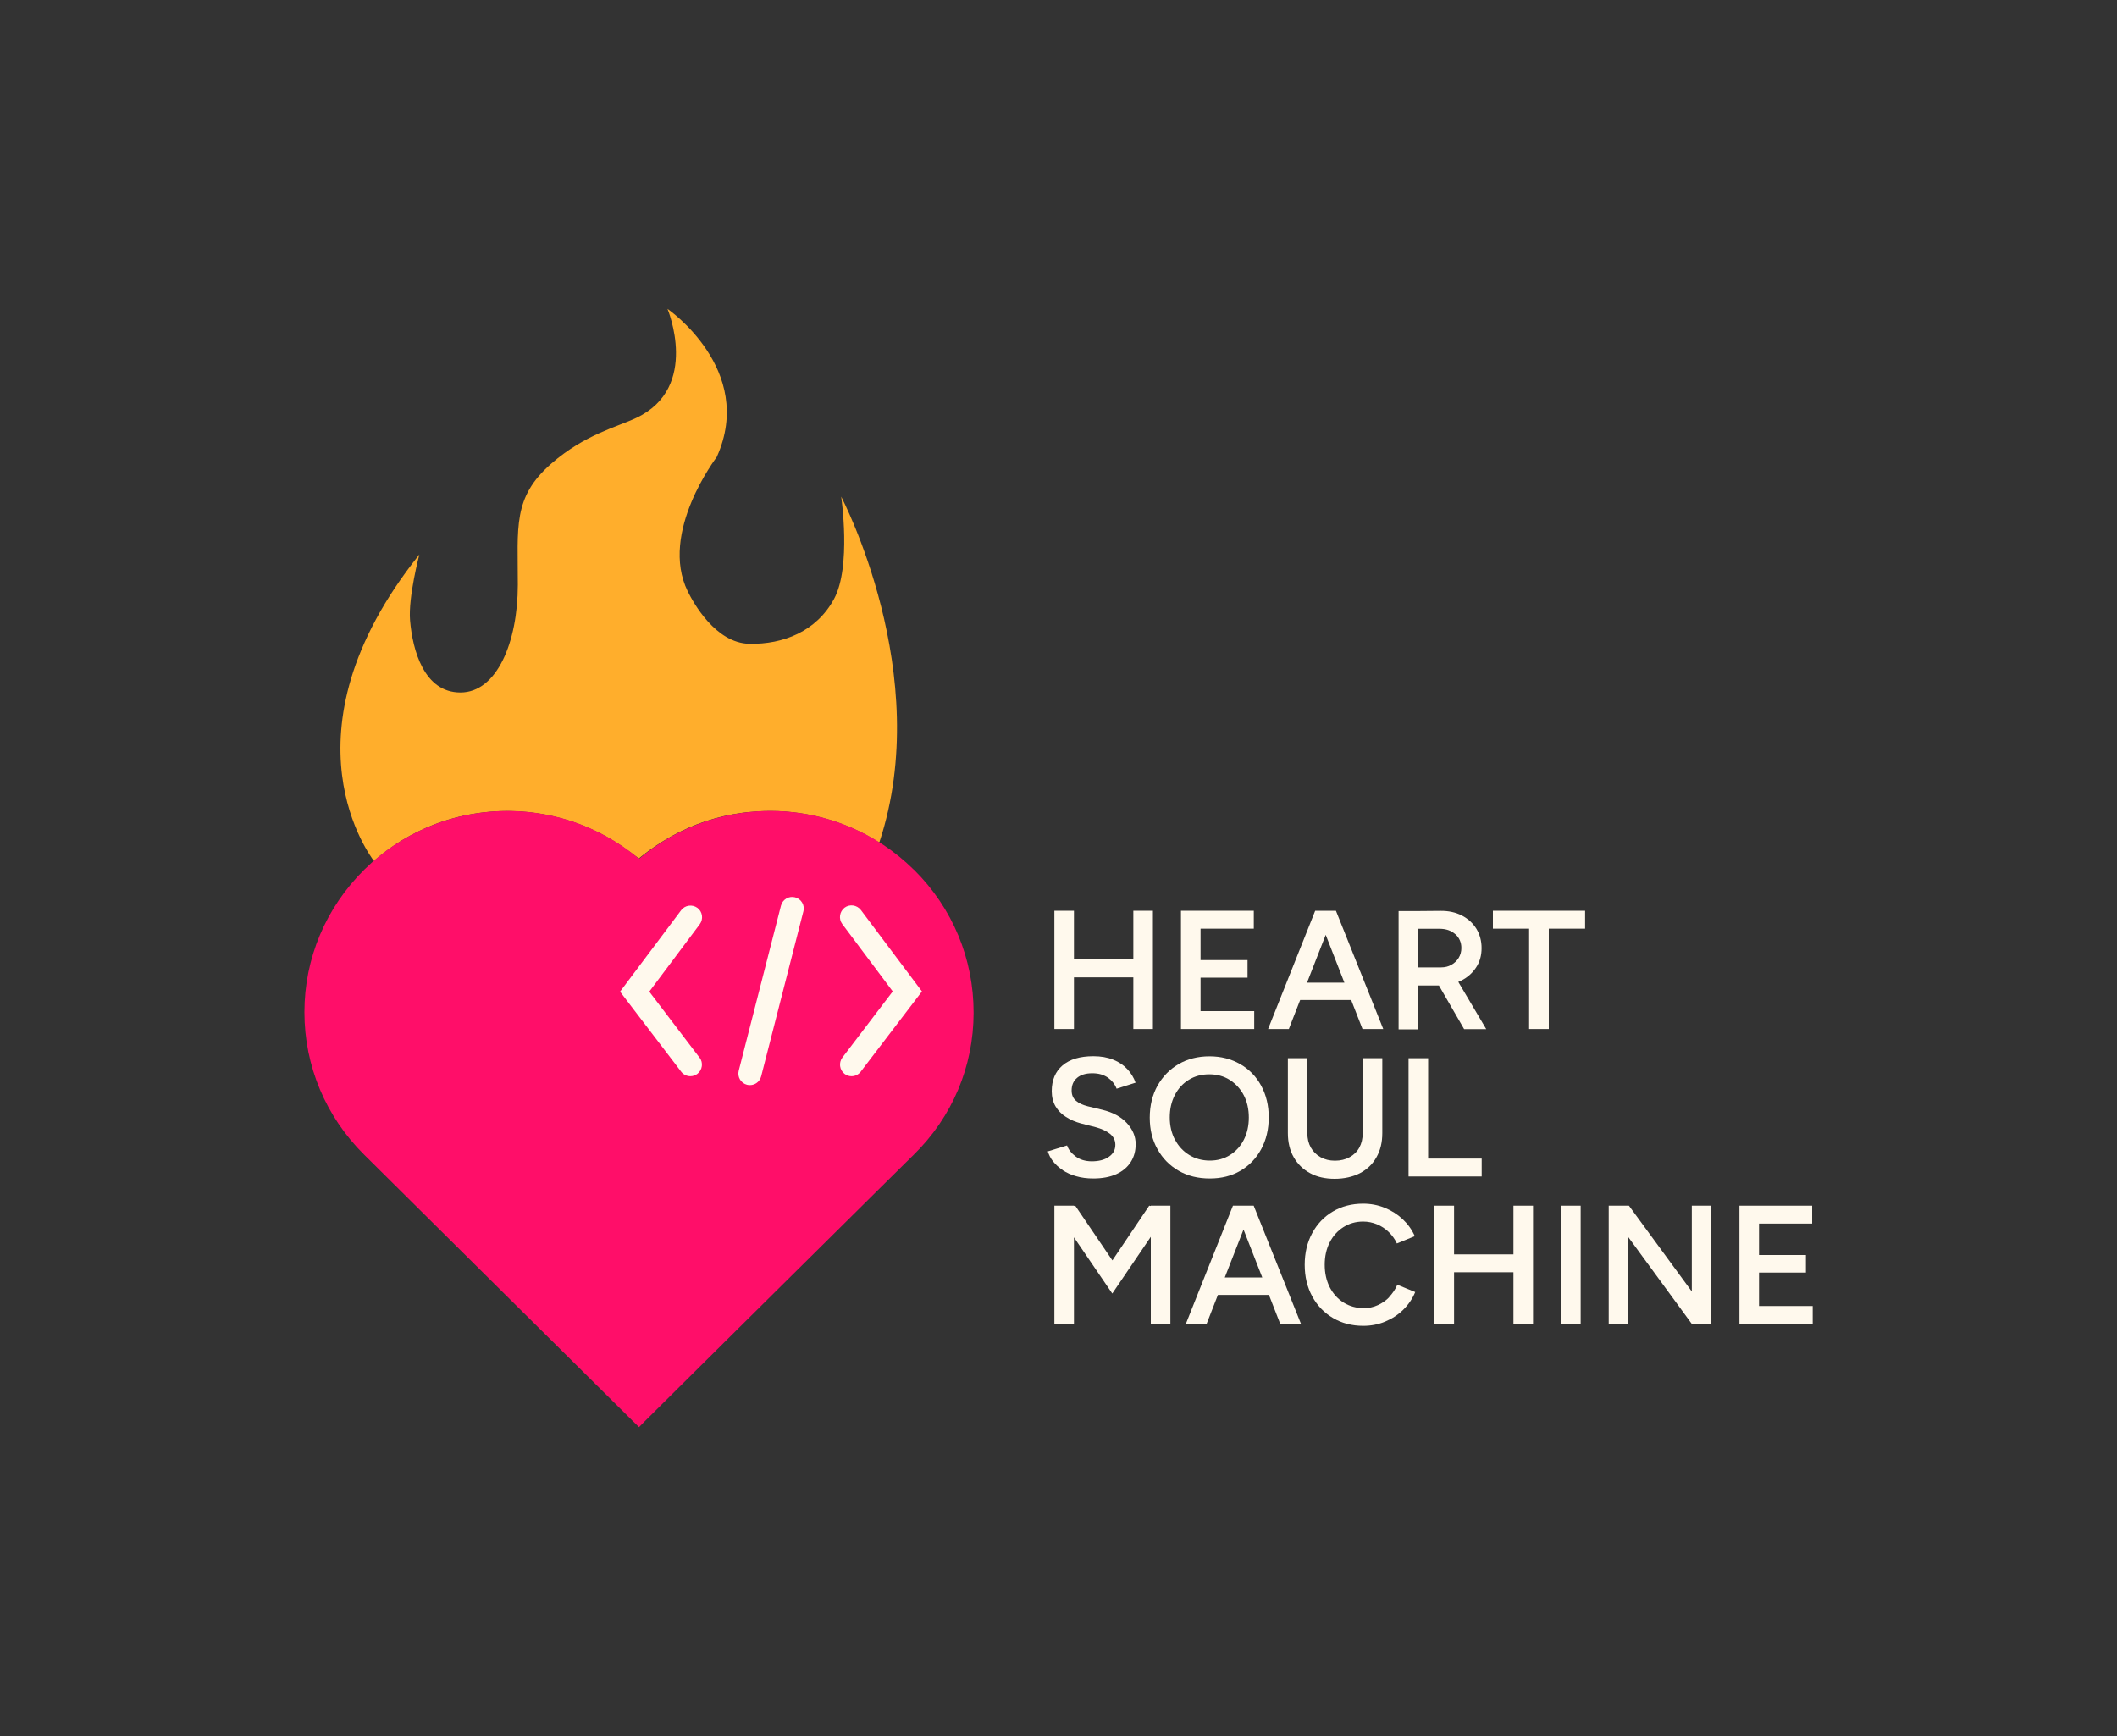 <?xml version="1.0" encoding="UTF-8"?>
<svg id="Layer_1" data-name="Layer 1" xmlns="http://www.w3.org/2000/svg" viewBox="0 0 200 164">
  <rect x="0" y="0" width="200" height="164" fill="#333333" stroke="none"/>
  <defs>
    <style>
      .cls-1 {
        fill: #ffae2c;
      }

      .cls-1, .cls-2, .cls-3 {
        stroke-width: 0px;
      }

      .cls-2 {
        fill: #fff9ed;
      }

      .cls-3 {
        fill: #ff0e69;
      }
    </style>
  </defs>
  <g id="Logo">
    <path id="Soul" class="cls-1" d="m35.33,81.32h0c.42-.36.85-.7,1.28-1.02.02-.01.03-.03.05-.04.43-.31.87-.6,1.32-.88.02-.01.05-.03.07-.04.45-.27.91-.52,1.38-.75.02,0,.04-.02.06-.03.48-.23.96-.45,1.45-.64,0,0,0,0,0,0,5.04-1.95,10.75-1.71,15.65.75,0,0,0,0,.01,0,.48.24.96.51,1.43.8,0,0,.01,0,.02.01.47.29.93.6,1.38.93h0s.92.69.92.69c.69-.58,1.43-1.09,2.17-1.56.04-.02.07-.04.11-.07,2.05-1.27,4.28-2.12,6.58-2.54.04,0,.08-.02.13-.02.44-.08.88-.14,1.32-.19.03,0,.06,0,.1,0,1.85-.19,3.71-.12,5.53.22.03,0,.06.01.09.02.44.08.87.18,1.3.29.05.01.09.02.14.04,1.81.49,3.56,1.24,5.19,2.27h.07c5.25-15.84-3.61-32.64-3.61-32.64,0,0,.98,6.62-.68,9.67-1.66,3.06-4.8,4.29-7.99,4.23-3.19-.06-5.29-3.86-5.83-4.96-2.72-5.56,2.71-12.62,2.75-12.7,3.7-8.24-4.66-13.98-4.66-13.98,0,0,3.12,7.42-2.93,10.29-1.81.86-4.89,1.57-8.05,4.33-3.67,3.2-3.15,6.01-3.16,11.44,0,5.43-1.98,10.18-5.42,10.18-3.44,0-4.52-3.99-4.76-6.8-.19-2.21.88-6.24.88-6.24-13.66,17.1-4.39,28.77-4.32,28.93h0Z"/>
    <path id="Heart" class="cls-3" d="m86.33,82.16c-7.09-7.01-18.37-7.42-25.96-1.03-7.59-6.38-18.88-5.98-25.96,1.03-3.64,3.61-5.65,8.38-5.65,13.46s2.01,9.86,5.64,13.46c2.03,2.03,25.22,25,25.45,25.23l.52.51.51-.52c1.61-1.61,15.31-15.19,21.9-21.71,2.11-2.09,3.5-3.47,3.55-3.51,3.63-3.56,5.64-8.31,5.65-13.39.01-5.11-1.99-9.92-5.65-13.54Z"/>
    <g id="Machine">
      <path class="cls-2" d="m66.09,99.91c.37.48.27,1.17-.21,1.54-.2.15-.43.22-.66.22-.33,0-.66-.15-.87-.43l-5.77-7.56,5.77-7.69c.36-.48,1.05-.58,1.54-.22.48.36.58,1.05.22,1.54l-4.77,6.37,4.76,6.25Z"/>
      <path class="cls-2" d="m75.9,86.09l-3.99,15.59c-.13.5-.57.83-1.06.83-.09,0-.18-.01-.27-.03-.59-.15-.94-.75-.79-1.33l3.99-15.59c.15-.59.75-.94,1.33-.79.59.15.94.75.79,1.33Z"/>
      <path class="cls-2" d="m81.32,101.24c-.22.28-.54.43-.87.43-.23,0-.47-.07-.66-.22-.48-.37-.57-1.06-.21-1.54l4.76-6.25-4.77-6.37c-.36-.48-.26-1.17.22-1.54.48-.36,1.17-.26,1.54.22l5.77,7.69-5.77,7.56Z"/>
    </g>
  </g>
  <g id="Text">
    <polygon id="H" class="cls-2" points="101.46 92.33 107.07 92.33 107.07 97.21 108.92 97.21 108.92 86.04 107.07 86.04 107.07 90.64 101.46 90.64 101.46 86.04 99.61 86.04 99.61 97.21 101.46 97.21 101.46 92.33"/>
    <polygon id="E" class="cls-2" points="113.42 97.21 118.49 97.21 118.49 95.52 113.42 95.52 113.42 92.36 117.86 92.36 117.86 90.7 113.42 90.7 113.42 87.73 118.45 87.73 118.45 86.04 113.42 86.04 113.04 86.04 111.57 86.04 111.57 97.21 113.04 97.21 113.42 97.21"/>
    <path id="A" class="cls-2" d="m122.83,94.47h4.82l1.07,2.74h1.96l-4.47-11.17h-1.96l-4.45,11.17h1.96l1.07-2.74Zm2.41-6.17l1.77,4.53h-3.53l1.77-4.53Z"/>
    <path id="R" class="cls-2" d="m133.98,93.1h1.96l2.38,4.12h2.09l-2.64-4.46c.08-.04.17-.07.25-.11.61-.3,1.08-.72,1.43-1.25.35-.53.52-1.14.52-1.83s-.17-1.3-.49-1.83c-.33-.53-.79-.95-1.37-1.25-.58-.3-1.26-.45-2.03-.44l-2.27.02h-1.68v11.17h1.85v-4.12Zm3.51-4.85c.38.34.57.78.57,1.31,0,.35-.09.66-.26.94-.18.28-.4.49-.69.65-.28.16-.6.24-.97.24h-2.17v-3.65h2.03c.61,0,1.1.17,1.48.51Z"/>
    <polygon id="T" class="cls-2" points="141.04 87.73 144.46 87.73 144.46 97.21 146.32 97.21 146.32 87.73 149.75 87.73 149.75 86.04 141.04 86.04 141.04 87.73"/>
    <path id="S" class="cls-2" d="m100.4,110.55c.37.24.79.44,1.28.57.48.14,1.02.21,1.6.21.86,0,1.59-.14,2.19-.41.6-.28,1.05-.66,1.36-1.15.31-.49.46-1.05.46-1.69,0-.72-.28-1.38-.83-1.98-.55-.6-1.33-1.02-2.33-1.26l-1.37-.33c-.47-.12-.84-.29-1.11-.52-.27-.23-.41-.55-.41-.97,0-.51.17-.91.52-1.2.35-.29.82-.43,1.43-.43s1.07.14,1.47.41c.39.28.67.63.83,1.05l1.79-.57c-.17-.48-.43-.91-.78-1.28-.35-.38-.8-.68-1.33-.89-.54-.22-1.16-.33-1.87-.33-1.27,0-2.24.29-2.92.87-.68.58-1.02,1.39-1.02,2.43,0,.55.12,1.03.36,1.44.24.4.57.74.99,1,.42.27.89.47,1.41.61l1.37.35c.57.15,1.03.36,1.37.63.34.27.51.62.51,1.04,0,.47-.2.85-.61,1.13-.4.29-.95.43-1.64.43-.6-.01-1.1-.16-1.5-.46-.4-.3-.68-.64-.81-1.04l-1.82.56c.1.33.26.65.5.95.24.3.54.58.91.82Z"/>
    <path id="O" class="cls-2" d="m117.19,110.6c.83-.49,1.49-1.17,1.96-2.04.47-.87.71-1.87.71-3s-.24-2.12-.71-2.99c-.47-.87-1.13-1.55-1.98-2.04-.85-.49-1.82-.74-2.91-.74s-2.08.25-2.92.74-1.5,1.17-1.99,2.04c-.48.87-.73,1.87-.73,3.01s.24,2.11.73,2.98c.48.87,1.15,1.55,2,2.04s1.83.73,2.94.73,2.06-.24,2.9-.73Zm-6.19-2.93c-.32-.61-.49-1.32-.49-2.11s.16-1.49.48-2.11c.32-.62.76-1.1,1.32-1.44.56-.35,1.21-.52,1.93-.52s1.38.17,1.94.53,1,.83,1.32,1.44c.32.61.48,1.32.48,2.11s-.16,1.49-.47,2.1c-.31.61-.75,1.09-1.3,1.44-.55.35-1.19.53-1.91.53s-1.39-.18-1.95-.53c-.57-.35-1.02-.83-1.34-1.44Z"/>
    <path id="U" class="cls-2" d="m121.67,99.97v7.08c0,.86.18,1.62.55,2.27.37.65.88,1.15,1.55,1.51.66.36,1.44.53,2.32.53s1.71-.18,2.39-.53c.68-.36,1.2-.86,1.56-1.51.37-.65.55-1.4.55-2.27v-7.08h-1.85v7.08c0,.52-.11.98-.32,1.36-.21.39-.52.69-.92.91-.4.22-.86.33-1.38.33s-.96-.11-1.36-.33c-.39-.22-.7-.52-.92-.91-.22-.39-.33-.84-.33-1.36v-7.08h-1.85Z"/>
    <polygon id="L" class="cls-2" points="139.98 109.45 134.92 109.45 134.92 99.97 133.07 99.97 133.07 111.14 134.37 111.14 134.92 111.14 139.98 111.14 139.98 109.45"/>
    <polygon id="M" class="cls-2" points="108.72 113.93 108.57 113.9 105.09 119.07 101.58 113.9 101.46 113.93 101.46 113.9 99.61 113.9 99.61 125.07 101.46 125.07 101.46 116.89 105.08 122.2 108.72 116.84 108.72 125.07 110.57 125.07 110.57 113.9 108.72 113.9 108.72 113.93"/>
    <path id="A-2" data-name="A" class="cls-2" d="m118.35,113.9h-1.87l-4.45,11.17h1.96l1.07-2.74h4.82l1.07,2.74h1.96l-4.47-11.17h-.1Zm-2.64,6.78l1.77-4.53,1.77,4.53h-3.53Z"/>
    <path id="C" class="cls-2" d="m131.26,122.53c-.32.33-.69.59-1.1.77-.41.19-.85.28-1.32.28-.71,0-1.35-.18-1.91-.53-.56-.35-.99-.84-1.31-1.45-.31-.62-.47-1.32-.47-2.12s.16-1.5.47-2.11c.31-.61.74-1.09,1.29-1.44.55-.35,1.17-.53,1.87-.53.46,0,.89.09,1.31.26.41.17.78.41,1.11.73.32.31.58.67.77,1.08l1.69-.69c-.27-.61-.65-1.14-1.14-1.6-.49-.46-1.06-.82-1.7-1.08-.64-.26-1.32-.39-2.04-.39-1.07,0-2.03.25-2.86.74-.83.49-1.48,1.17-1.95,2.04-.47.87-.71,1.86-.71,2.99s.24,2.12.71,2.99c.47.87,1.13,1.55,1.96,2.04.83.49,1.79.74,2.86.74.73,0,1.42-.13,2.07-.4.65-.27,1.22-.64,1.71-1.12.49-.48.87-1.04,1.13-1.67l-1.69-.69c-.19.44-.45.82-.77,1.15Z"/>
    <polygon id="H-2" data-name="H" class="cls-2" points="142.98 118.5 137.37 118.5 137.37 113.9 135.52 113.9 135.52 125.07 137.37 125.07 137.37 120.19 142.98 120.19 142.98 125.07 144.83 125.07 144.83 113.9 142.98 113.9 142.98 118.5"/>
    <rect id="I" class="cls-2" x="147.48" y="113.9" width="1.85" height="11.17"/>
    <polygon id="N" class="cls-2" points="159.83 122.01 153.89 113.9 151.98 113.9 151.98 125.07 153.83 125.07 153.83 116.87 159.83 125.07 161.68 125.07 161.68 113.9 159.83 113.9 159.83 122.01"/>
    <polygon id="E-2" data-name="E" class="cls-2" points="166.18 123.38 166.18 120.22 170.61 120.22 170.61 118.56 166.18 118.56 166.18 115.59 171.2 115.59 171.2 113.9 166.18 113.9 165.79 113.9 164.33 113.9 164.33 125.07 165.79 125.07 166.18 125.07 171.25 125.07 171.25 123.38 166.18 123.38"/>
  </g>
</svg>
